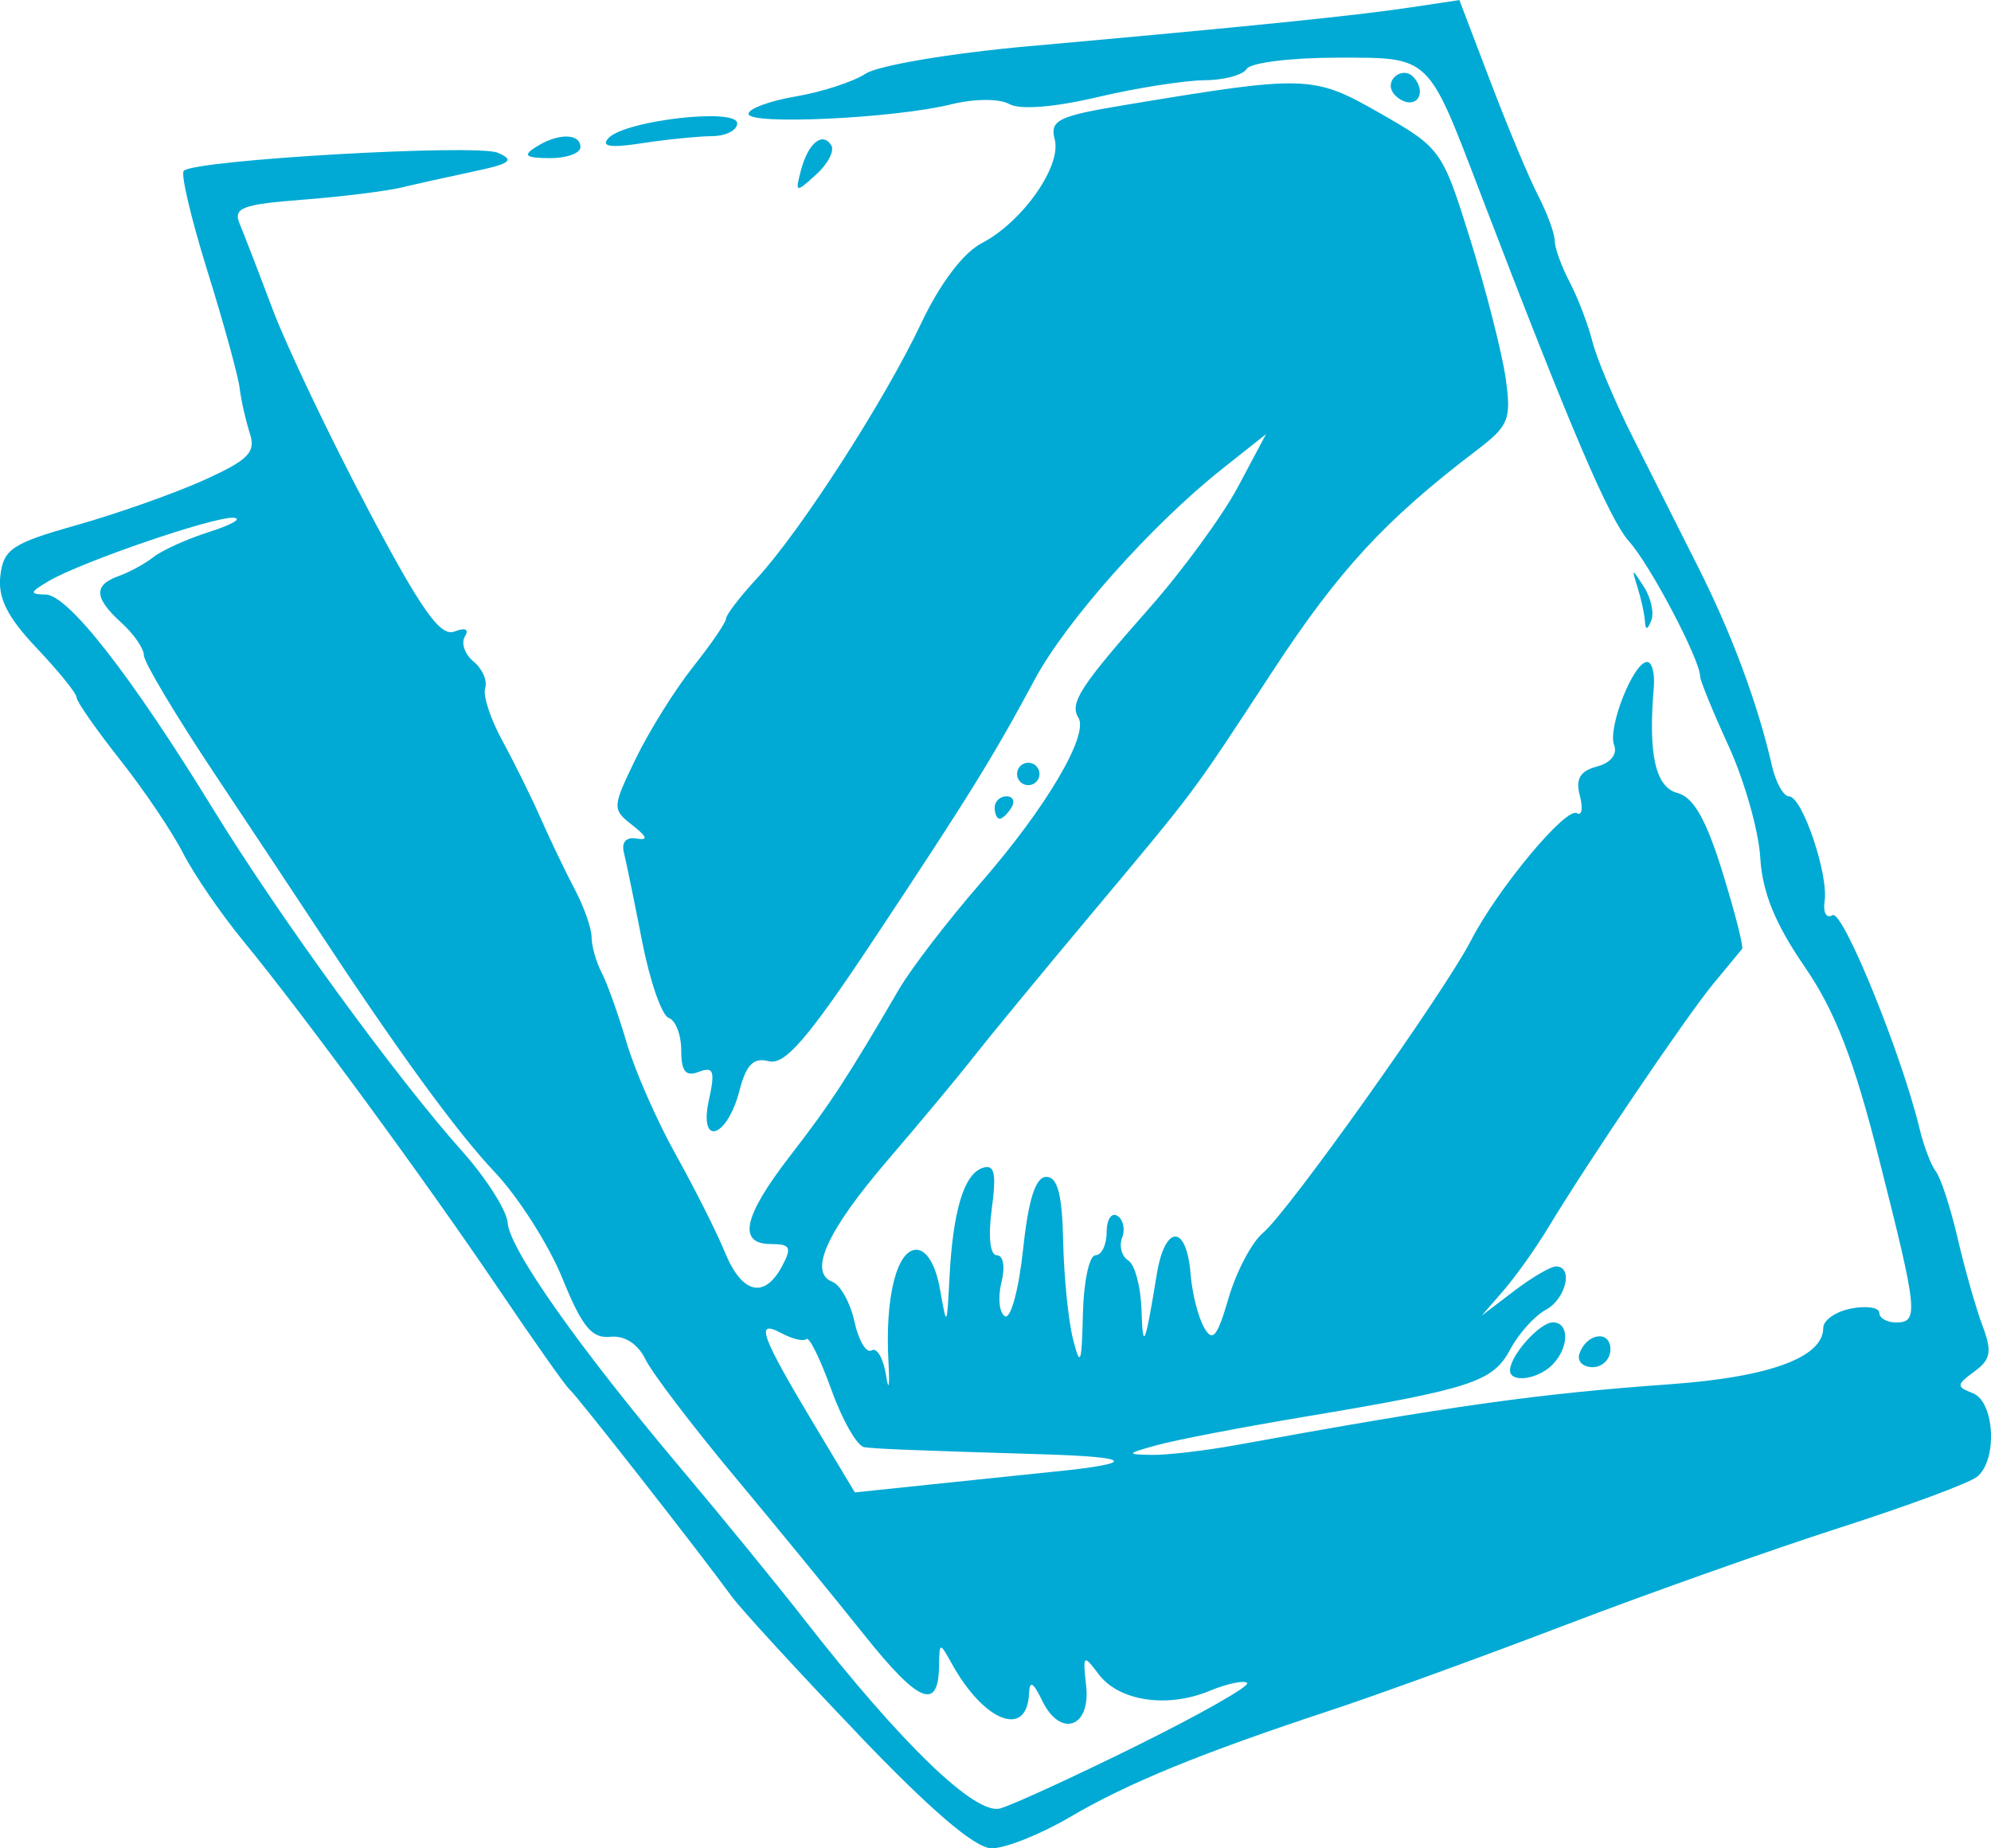 <?xml version="1.0" encoding="UTF-8"?>
<svg width="29.276mm" height="27.182mm" version="1.1" viewBox="0 0 29.276 27.182" xmlns="http://www.w3.org/2000/svg">
 <g transform="translate(-15.346 11.113)">
  <path d="m27.954 14.382c-0.884-0.925-1.715-1.831-1.847-2.012-0.471-0.647-2.285-2.965-2.384-3.045-0.056-0.045-0.526-0.712-1.046-1.482-1.084-1.605-2.882-4.056-3.755-5.118-0.328-0.399-0.726-0.98-0.884-1.29-0.158-0.31-0.574-0.928-0.926-1.373-0.351-0.445-0.64-0.857-0.64-0.917 0-0.06-0.265-0.387-0.587-0.727-0.43-0.454-0.572-0.736-0.534-1.062 0.046-0.394 0.173-0.478 1.122-0.746 0.589-0.166 1.427-0.462 1.863-0.658 0.666-0.3 0.775-0.411 0.683-0.694-0.06-0.186-0.128-0.485-0.15-0.667-0.022-0.181-0.235-0.954-0.473-1.718-0.238-0.764-0.395-1.427-0.348-1.474 0.161-0.161 4.308-0.399 4.618-0.265 0.253 0.109 0.188 0.16-0.348 0.273-0.362 0.077-0.844 0.184-1.07 0.238-0.226 0.054-0.88 0.135-1.452 0.179-0.89 0.069-1.024 0.12-0.926 0.354 0.063 0.15 0.282 0.718 0.486 1.261 0.205 0.543 0.829 1.854 1.388 2.913 0.79 1.497 1.075 1.903 1.281 1.824 0.163-0.063 0.223-0.035 0.157 0.072-0.059 0.096-0.003 0.262 0.128 0.369 0.129 0.107 0.206 0.282 0.17 0.389-0.036 0.107 0.077 0.453 0.25 0.77 0.173 0.317 0.43 0.835 0.569 1.152 0.14 0.317 0.365 0.786 0.5 1.042 0.135 0.256 0.246 0.572 0.246 0.702 0 0.13 0.067 0.364 0.149 0.522 0.082 0.157 0.246 0.619 0.366 1.027 0.119 0.407 0.444 1.148 0.722 1.646 0.278 0.498 0.604 1.146 0.724 1.44 0.249 0.608 0.579 0.689 0.838 0.206 0.149-0.279 0.125-0.329-0.159-0.329-0.499 0-0.411-0.405 0.282-1.301 0.585-0.756 0.845-1.154 1.599-2.448 0.178-0.305 0.721-1.012 1.208-1.572 0.954-1.096 1.586-2.167 1.429-2.421-0.133-0.215 0.024-0.457 1.05-1.619 0.485-0.55 1.068-1.349 1.296-1.775l0.413-0.776-0.637 0.505c-1.04 0.824-2.302 2.241-2.766 3.107-0.612 1.14-0.963 1.707-2.369 3.826-0.963 1.451-1.304 1.846-1.538 1.785-0.226-0.059-0.333 0.047-0.432 0.43-0.183 0.706-0.603 0.835-0.45 0.139 0.094-0.426 0.068-0.496-0.147-0.413-0.195 0.075-0.26-0.005-0.26-0.316 0-0.228-0.083-0.443-0.184-0.477-0.101-0.034-0.277-0.54-0.391-1.125-0.114-0.585-0.235-1.175-0.269-1.31-0.037-0.149 0.036-0.23 0.185-0.203 0.178 0.031 0.161-0.024-0.06-0.197-0.299-0.234-0.297-0.261 0.051-0.979 0.197-0.407 0.576-1.014 0.842-1.349 0.266-0.335 0.485-0.655 0.485-0.71 0-0.055 0.206-0.323 0.457-0.595 0.637-0.69 1.878-2.617 2.412-3.748 0.275-0.582 0.619-1.038 0.888-1.177 0.601-0.312 1.179-1.134 1.076-1.528-0.074-0.283 0.048-0.343 1.039-0.507 2.67-0.443 2.762-0.44 3.749 0.125 0.893 0.511 0.913 0.54 1.326 1.867 0.23 0.741 0.462 1.65 0.515 2.019 0.088 0.613 0.051 0.707-0.427 1.07-1.341 1.021-2.02 1.756-2.992 3.238-1.234 1.882-1.087 1.686-2.722 3.641-0.71 0.848-1.472 1.774-1.694 2.058s-0.785 0.96-1.251 1.503c-0.894 1.043-1.17 1.651-0.811 1.789 0.117 0.045 0.263 0.31 0.324 0.588 0.061 0.279 0.174 0.467 0.252 0.42 0.077-0.048 0.173 0.118 0.212 0.369 0.039 0.251 0.055 0.159 0.035-0.203-0.053-0.942 0.123-1.646 0.41-1.646 0.151 0 0.284 0.221 0.347 0.576 0.101 0.57 0.102 0.569 0.14-0.165 0.051-0.987 0.213-1.523 0.487-1.615 0.176-0.059 0.206 0.074 0.135 0.605-0.055 0.41-0.025 0.68 0.076 0.68 0.095 0 0.123 0.174 0.066 0.401-0.055 0.221-0.032 0.444 0.051 0.495 0.084 0.052 0.204-0.388 0.267-0.978 0.08-0.747 0.184-1.071 0.343-1.071 0.165 0 0.233 0.26 0.247 0.947 0.011 0.521 0.076 1.169 0.145 1.44 0.107 0.422 0.128 0.368 0.145-0.37 0.011-0.475 0.094-0.864 0.184-0.864 0.091 0 0.165-0.153 0.165-0.339 0-0.186 0.071-0.295 0.157-0.242 0.087 0.053 0.119 0.199 0.071 0.322-0.047 0.124-0.007 0.274 0.089 0.334 0.097 0.06 0.184 0.382 0.195 0.716 0.02 0.628 0.051 0.556 0.226-0.514 0.12-0.734 0.438-0.737 0.496-0.005 0.022 0.278 0.11 0.631 0.196 0.785 0.128 0.229 0.194 0.151 0.364-0.43 0.114-0.39 0.342-0.821 0.506-0.957 0.365-0.302 2.662-3.532 3.058-4.301 0.393-0.762 1.398-1.97 1.558-1.871 0.072 0.044 0.091-0.072 0.042-0.258-0.065-0.247 0.004-0.363 0.251-0.428 0.202-0.053 0.305-0.18 0.253-0.315-0.098-0.256 0.285-1.223 0.485-1.223 0.072 0 0.116 0.167 0.099 0.37-0.085 0.988 0.023 1.472 0.348 1.557 0.236 0.062 0.422 0.39 0.661 1.162 0.183 0.592 0.313 1.101 0.289 1.131-0.024 0.03-0.214 0.259-0.421 0.51-0.39 0.47-1.835 2.604-2.426 3.583-0.184 0.305-0.48 0.722-0.658 0.928l-0.324 0.373 0.475-0.362c0.261-0.199 0.539-0.362 0.617-0.362 0.261 0 0.147 0.48-0.152 0.64-0.162 0.087-0.397 0.349-0.522 0.583-0.255 0.476-0.564 0.577-3.051 0.993-0.905 0.151-1.868 0.337-2.14 0.412-0.453 0.125-0.46 0.137-0.082 0.144 0.226 0.004 0.782-0.061 1.235-0.143 3.2-0.583 4.436-0.756 6.399-0.897 1.453-0.104 2.243-0.395 2.243-0.826 0-0.115 0.185-0.244 0.412-0.287 0.226-0.043 0.412-0.015 0.412 0.063 0 0.078 0.111 0.142 0.247 0.142 0.336 0 0.32-0.157-0.25-2.404-0.374-1.477-0.645-2.175-1.101-2.838-0.429-0.625-0.616-1.087-0.646-1.595-0.023-0.393-0.232-1.129-0.463-1.636-0.232-0.506-0.421-0.969-0.421-1.028 0-0.244-0.732-1.637-1.041-1.981-0.295-0.328-0.86-1.651-2.185-5.113-0.79-2.064-0.729-2.007-2.119-2.007-0.671 0-1.266 0.074-1.322 0.165-0.056 0.091-0.338 0.166-0.627 0.167-0.289 0.003-0.994 0.113-1.567 0.248-0.635 0.15-1.142 0.19-1.298 0.102-0.146-0.082-0.512-0.08-0.852 0.004-0.838 0.207-2.982 0.308-2.982 0.141 0-0.077 0.313-0.192 0.696-0.257 0.383-0.065 0.846-0.216 1.029-0.336 0.183-0.12 1.259-0.301 2.39-0.402 3.228-0.289 4.795-0.448 5.597-0.568l0.741-0.111 0.459 1.206c0.252 0.663 0.567 1.416 0.7 1.672 0.132 0.256 0.241 0.553 0.242 0.658 0 0.106 0.1 0.383 0.222 0.615 0.121 0.232 0.271 0.625 0.333 0.872 0.062 0.247 0.325 0.872 0.584 1.388 0.259 0.516 0.697 1.387 0.973 1.934 0.491 0.973 0.875 2.006 1.082 2.914 0.057 0.249 0.17 0.453 0.252 0.453 0.194 0 0.582 1.145 0.523 1.541-0.025 0.168 0.027 0.261 0.116 0.206 0.148-0.092 1.02 2.05 1.283 3.151 0.06 0.249 0.167 0.528 0.238 0.62 0.071 0.092 0.216 0.536 0.321 0.988 0.105 0.452 0.269 1.028 0.364 1.28 0.143 0.379 0.122 0.496-0.12 0.673-0.266 0.195-0.268 0.223-0.023 0.318 0.322 0.124 0.367 0.982 0.064 1.229-0.113 0.092-1.021 0.429-2.017 0.749-0.996 0.32-2.811 0.963-4.033 1.43-1.222 0.467-2.778 1.033-3.457 1.257-1.914 0.632-2.976 1.067-3.835 1.571-0.434 0.255-0.953 0.461-1.152 0.458-0.242-0.003-0.897-0.564-1.97-1.687zm4.12 0.174c0.93-0.46 1.654-0.872 1.61-0.916-0.044-0.044-0.293 0.009-0.553 0.116-0.622 0.258-1.333 0.151-1.63-0.245-0.225-0.299-0.235-0.289-0.184 0.173 0.068 0.616-0.382 0.766-0.647 0.215-0.13-0.27-0.185-0.301-0.193-0.107-0.027 0.666-0.659 0.424-1.135-0.435-0.178-0.322-0.183-0.321-0.188 0.031-0.009 0.669-0.299 0.549-1.1-0.455-0.439-0.55-1.303-1.606-1.92-2.346-0.617-0.74-1.202-1.51-1.299-1.71-0.11-0.226-0.307-0.351-0.517-0.329-0.27 0.028-0.415-0.15-0.701-0.856-0.198-0.49-0.646-1.194-0.994-1.563-0.572-0.606-1.428-1.784-2.646-3.636-0.238-0.362-0.901-1.362-1.474-2.223-0.573-0.86-1.041-1.645-1.041-1.744 0-0.099-0.148-0.314-0.329-0.478-0.405-0.367-0.416-0.555-0.041-0.689 0.158-0.056 0.391-0.184 0.517-0.283 0.126-0.099 0.496-0.265 0.823-0.369 0.327-0.104 0.483-0.196 0.347-0.205-0.288-0.019-2.235 0.648-2.716 0.931-0.282 0.166-0.289 0.194-0.046 0.198 0.333 0.006 1.256 1.19 2.469 3.166 0.973 1.584 2.677 3.925 3.655 5.021 0.355 0.398 0.656 0.872 0.67 1.055 0.029 0.389 1.049 1.835 2.553 3.618 0.589 0.698 1.403 1.696 1.811 2.218 1.423 1.825 2.514 2.878 2.877 2.776 0.183-0.051 1.094-0.47 2.023-0.929zm-1.196-4.027c1.188-0.123 1.125-0.212-0.178-0.252-1.966-0.06-2.45-0.079-2.645-0.105-0.104-0.014-0.322-0.394-0.484-0.844-0.162-0.451-0.327-0.787-0.367-0.747-0.04 0.04-0.209 0-0.376-0.09-0.385-0.206-0.293 0.044 0.512 1.385l0.576 0.961 1.07-0.112c0.589-0.061 1.44-0.15 1.893-0.197zm6.672-1.493c0.009-0.223 0.439-0.7 0.63-0.7 0.246 0 0.24 0.375-0.01 0.626-0.219 0.219-0.629 0.268-0.62 0.074zm1.02-0.237c0.102-0.305 0.456-0.356 0.456-0.065 0 0.143-0.117 0.261-0.261 0.261-0.143 0-0.231-0.088-0.196-0.195zm-8.598-8.035c0-0.091 0.078-0.165 0.174-0.165 0.096 0 0.129 0.074 0.073 0.165-0.056 0.091-0.134 0.165-0.174 0.165-0.04 0-0.073-0.074-0.073-0.165zm0.329-0.494c0-0.091 0.074-0.165 0.165-0.165 0.091 0 0.165 0.074 0.165 0.165 0 0.091-0.074 0.165-0.165 0.165-0.091 0-0.165-0.074-0.165-0.165zm9.232-2.25c-0.007-0.106-0.056-0.328-0.108-0.494-0.09-0.287-0.085-0.287 0.094-0.007 0.104 0.162 0.152 0.384 0.108 0.494-0.058 0.144-0.085 0.146-0.094 0.007zm-12.41-6.627c0.105-0.402 0.318-0.576 0.447-0.367 0.049 0.08-0.051 0.273-0.224 0.429-0.3 0.272-0.31 0.269-0.223-0.063zm-3.9-0.342c0.322-0.208 0.658-0.208 0.658 0 0 0.091-0.204 0.163-0.453 0.162-0.353-0.003-0.398-0.038-0.206-0.162zm1.07-0.133c0.244-0.26 1.893-0.45 1.893-0.217 0 0.102-0.167 0.187-0.37 0.188-0.204 0.003-0.667 0.048-1.029 0.104-0.464 0.072-0.61 0.05-0.494-0.074zm11.53-0.679c-0.112-0.182 0.147-0.378 0.299-0.226 0.157 0.157 0.127 0.38-0.05 0.38-0.085 0-0.198-0.069-0.25-0.153z" style="fill:#00aad4;stroke-width:.165"/>
 </g>
</svg>
